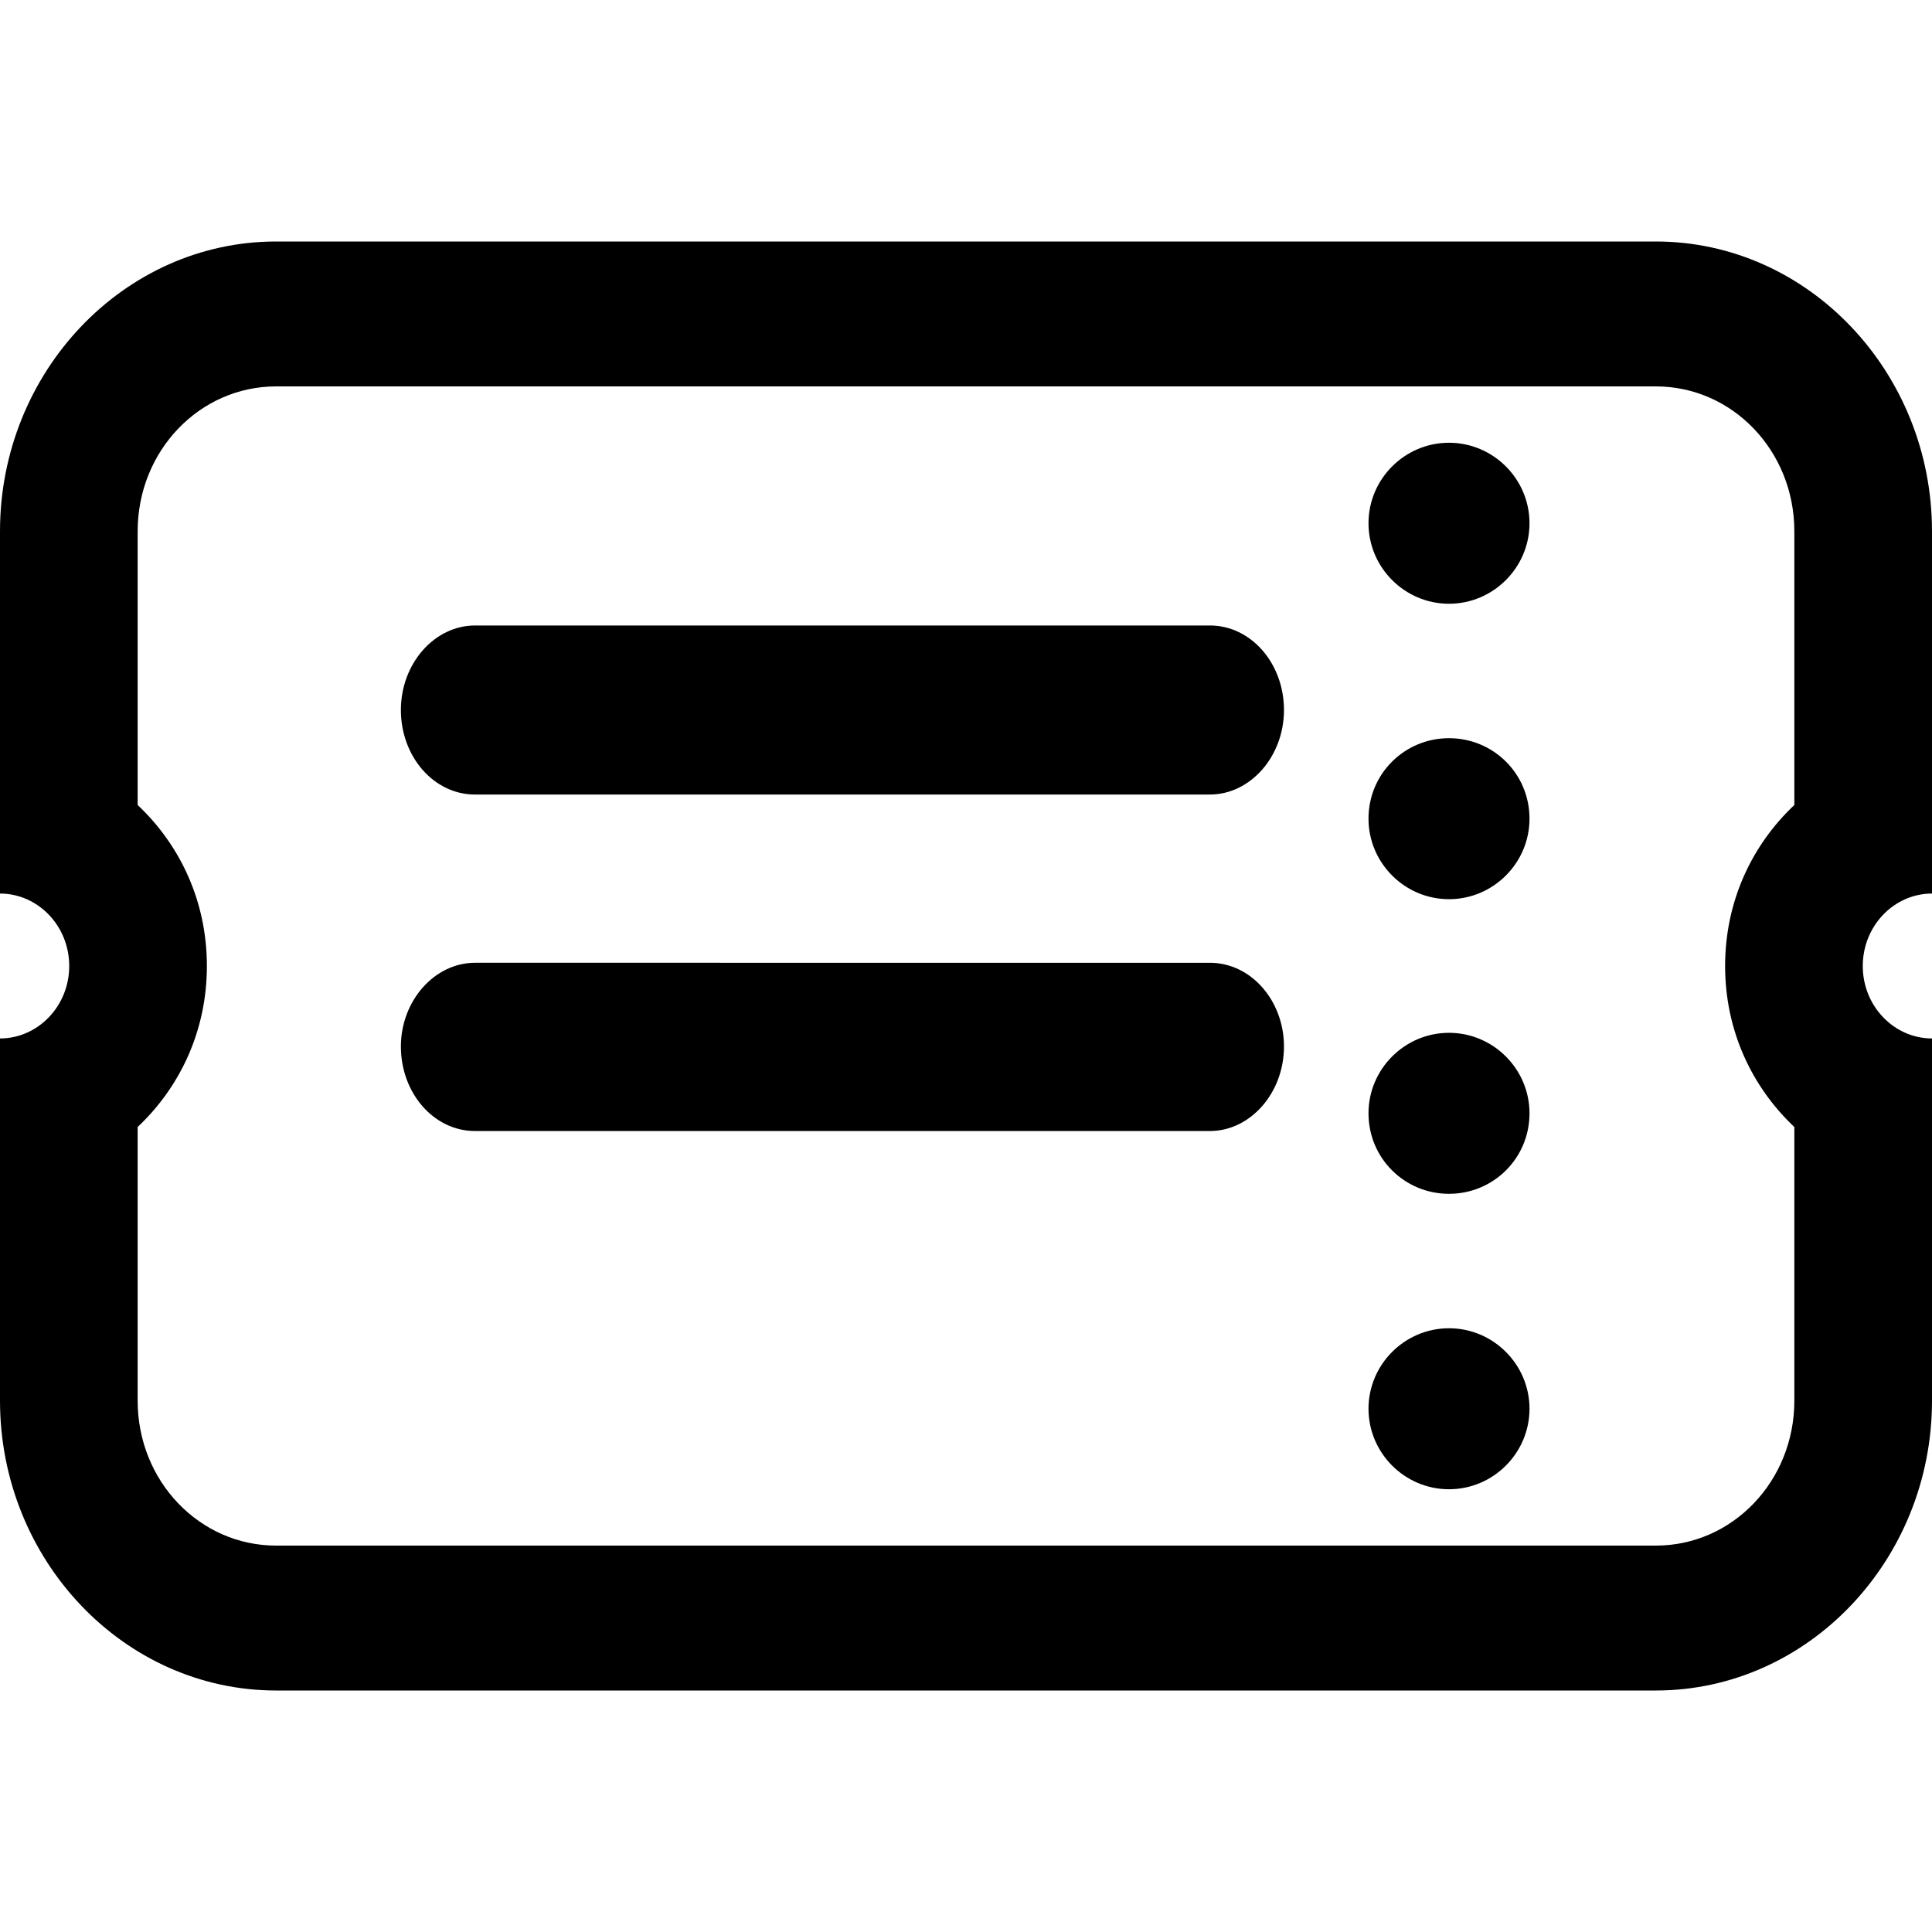 <svg width="24" height="24" viewBox="0 0 24 24" xmlns="http://www.w3.org/2000/svg"><title>ticket</title><path d="M15.95 13c0-.57-.41-1.04-.92-1.04H5.9c-.5 0-.92.47-.92 1.04 0 .58.41 1.05.92 1.05h9.13c.5 0 .92-.47.92-1.05zm0-4.18c0-.58-.41-1.05-.92-1.05H5.9c-.5 0-.92.47-.92 1.05 0 .58.41 1.05.92 1.05h9.13c.5 0 .92-.47.92-1.05zm6.34-2.22c0-1-.77-1.8-1.72-1.8H3.43c-.95 0-1.72.8-1.72 1.8V10c.53.5.86 1.2.86 2s-.33 1.5-.86 2v3.4c0 1 .77 1.8 1.72 1.8h17.14c.95 0 1.72-.8 1.72-1.8V14c-.53-.5-.86-1.2-.86-2s.33-1.5.86-2V6.6zm1.71 0v4.5c-.47 0-.86.4-.86.9s.39.9.86.9v4.5c0 1.98-1.54 3.6-3.43 3.6H3.43C1.54 21 0 19.38 0 17.4v-4.5c.47 0 .86-.4.86-.9s-.39-.9-.86-.9V6.6C0 4.62 1.54 3 3.43 3h17.14C22.46 3 24 4.62 24 6.6zm-6 9.9c-.55 0-1 .45-1 1s.45 1 1 1 1-.45 1-1-.45-1-1-1zm0-3.67c-.55 0-1 .45-1 1 0 .56.45 1 1 1s1-.44 1-1c0-.55-.45-1-1-1zm0-3.66c-.55 0-1 .44-1 1 0 .55.45 1 1 1s1-.45 1-1c0-.56-.45-1-1-1zm1-2.67c0 .55-.45 1-1 1s-1-.45-1-1 .45-1 1-1 1 .45 1 1z" fill-rule="evenodd"/></svg>